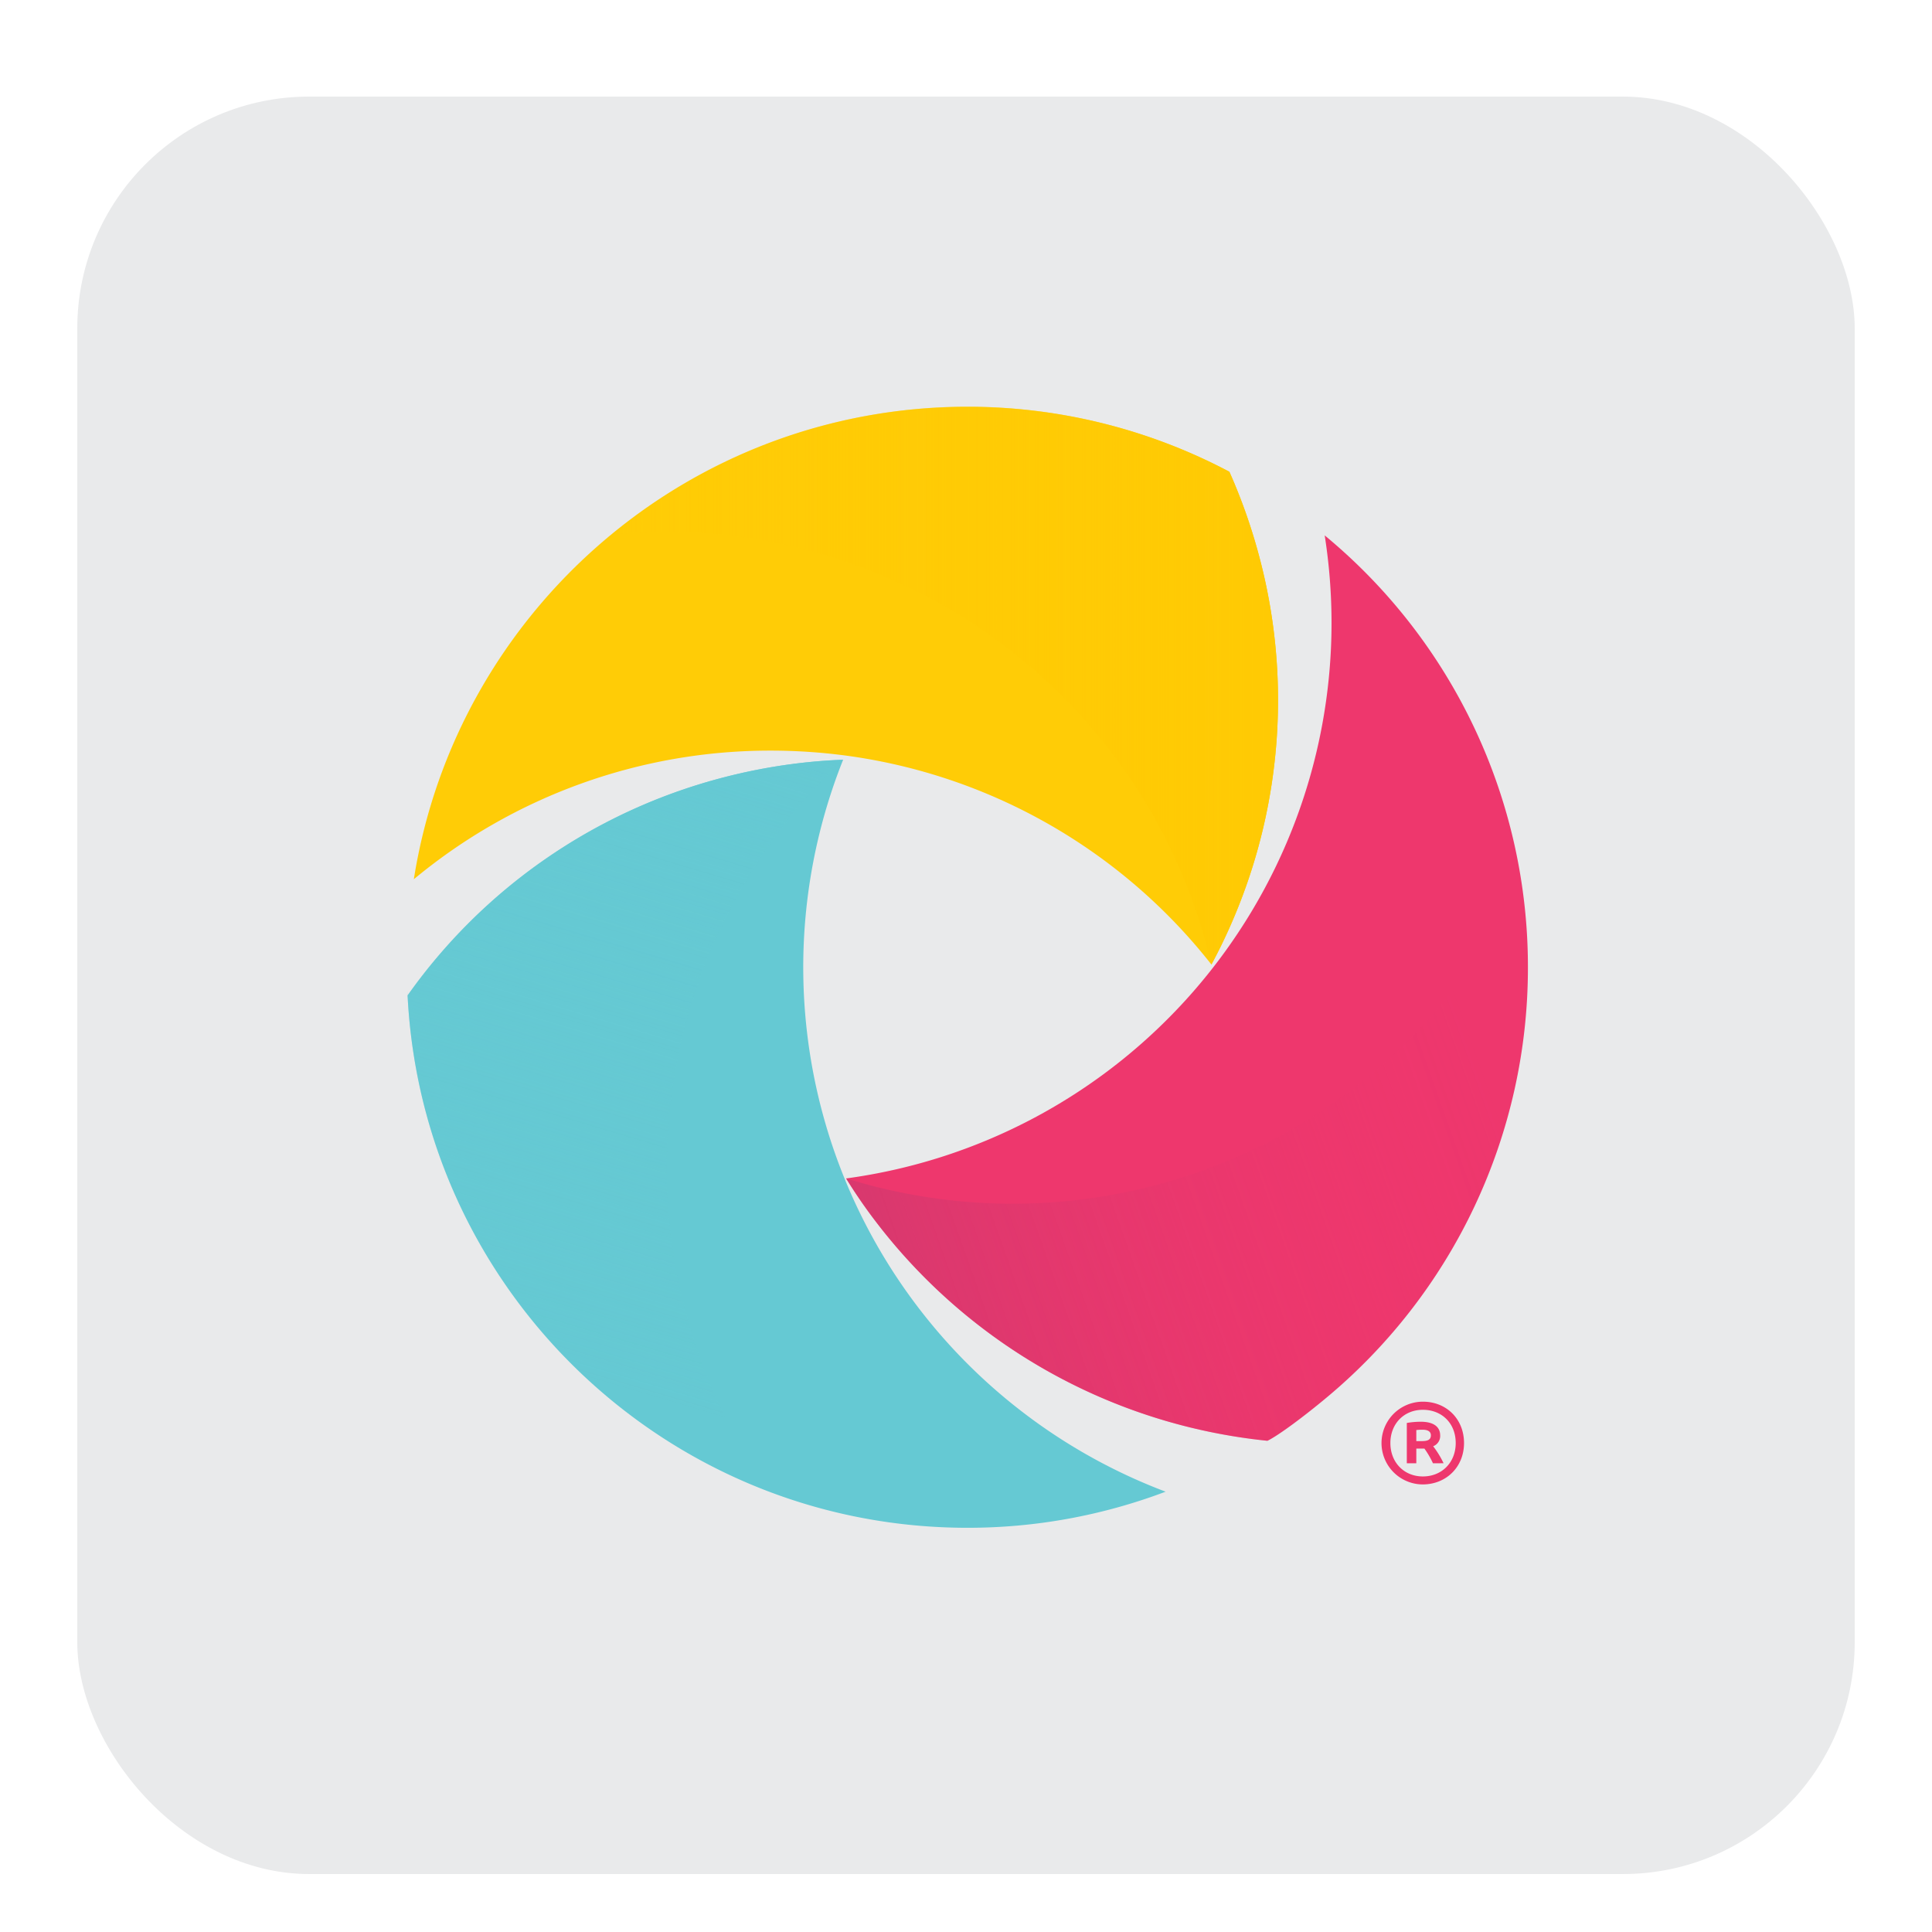 <svg xmlns="http://www.w3.org/2000/svg" xml:space="preserve" id="svg1" width="100" height="100" version="1.1"><defs id="defs1"><linearGradient id="a" x1="11.16" x2="58.94" y1="59.21" y2="56.78" gradientTransform="matrix(1.333 .002 -.002 1.333 -5.425 -5.998)" gradientUnits="userSpaceOnUse"><stop id="stop1" offset=".09" stop-color="#fc801d"/><stop id="stop2" offset=".23" stop-color="#b07f61"/><stop id="stop3" offset=".41" stop-color="#577db3"/><stop id="stop4" offset=".53" stop-color="#1e7ce6"/><stop id="stop5" offset=".59" stop-color="#087cfa"/></linearGradient><linearGradient id="b" x1="89.05" x2="73.12" y1="54.12" y2="6.52" gradientTransform="matrix(1.333 .002 -.002 1.333 -5.425 -5.998)" gradientUnits="userSpaceOnUse"><stop id="stop6" offset="0" stop-color="#fe2857"/><stop id="stop7" offset=".08" stop-color="#cb3979"/><stop id="stop8" offset=".16" stop-color="#9e4997"/><stop id="stop9" offset=".25" stop-color="#7557b2"/><stop id="stop10" offset=".34" stop-color="#5362c8"/><stop id="stop11" offset=".44" stop-color="#386cda"/><stop id="stop12" offset=".54" stop-color="#2373e8"/><stop id="stop13" offset=".66" stop-color="#1478f2"/><stop id="stop14" offset=".79" stop-color="#0b7bf8"/><stop id="stop15" offset="1" stop-color="#087cfa"/></linearGradient><linearGradient id="c" x1="18.72" x2="78.8" y1="26.61" y2="125.99" gradientTransform="matrix(1.333 .002 -.002 1.333 -5.425 -5.998)" gradientUnits="userSpaceOnUse"><stop id="stop16" offset="0" stop-color="#fe2857"/><stop id="stop17" offset=".08" stop-color="#fe295f"/><stop id="stop18" offset=".21" stop-color="#ff2d76"/><stop id="stop19" offset=".3" stop-color="#ff318c"/><stop id="stop20" offset=".38" stop-color="#ea3896"/><stop id="stop21" offset=".55" stop-color="#b248ae"/><stop id="stop22" offset=".79" stop-color="#5a63d6"/><stop id="stop23" offset="1" stop-color="#087cfa"/></linearGradient><linearGradient id="a-0" x1="-765.54" x2="-765.62" y1="328.95" y2="328.76" gradientTransform="matrix(296.296 0 0 -296.296 226890.76 97483.34)" gradientUnits="userSpaceOnUse"><stop id="stop1-1" offset="0" stop-color="#37aee2"/><stop id="stop2-6" offset="1" stop-color="#1e96c8"/></linearGradient><linearGradient id="b-4" x1="-763.08" x2="-763.01" y1="326.91" y2="326.79" gradientTransform="matrix(161.099 0 0 -135.123 122986.81 44224.176)" gradientUnits="userSpaceOnUse"><stop id="stop3-0" offset="0" stop-color="#eff7fc"/><stop id="stop4-6" offset="1" stop-color="#fff"/></linearGradient><linearGradient id="linear-gradient" x1="489.24" x2="112.09" y1="318.86" y2="452.38" gradientUnits="userSpaceOnUse"><stop id="stop1-3" offset="0" stop-color="#ee376d" stop-opacity="0"/><stop id="stop2-9" offset=".14" stop-color="#e9376d" stop-opacity=".06"/><stop id="stop3-8" offset=".37" stop-color="#db386e" stop-opacity=".22"/><stop id="stop4-8" offset=".68" stop-color="#c6396f" stop-opacity=".48"/><stop id="stop5-0" offset="1" stop-color="#ab3b70" stop-opacity=".8"/></linearGradient><linearGradient id="linear-gradient-2" x1="64.19" x2="174.29" y1="428.59" y2="58.47" gradientUnits="userSpaceOnUse"><stop id="stop6-8" offset="0" stop-color="#65c9d3" stop-opacity="0"/><stop id="stop7-7" offset="1" stop-color="#65c9d3"/></linearGradient><linearGradient id="linear-gradient-3" x1="90.92" x2="388.5" y1="124.45" y2="124.45" gradientUnits="userSpaceOnUse"><stop id="stop8-7" offset="0" stop-color="#ffca04" stop-opacity="0"/><stop id="stop9-8" offset=".1" stop-color="#ffca04" stop-opacity=".07"/><stop id="stop10-3" offset=".31" stop-color="#ffca04" stop-opacity=".25"/><stop id="stop11-8" offset=".59" stop-color="#ffca04" stop-opacity=".54"/><stop id="stop12-3" offset=".95" stop-color="#ffca04" stop-opacity=".94"/><stop id="stop13-7" offset="1" stop-color="#ffca04"/></linearGradient><filter id="shadow" width="100" height="100" x="0" y="0" filterUnits="userSpaceOnUse"><feOffset id="feOffset1" dy="1"/><feGaussianBlur id="feGaussianBlur1" stdDeviation="1"/><feColorMatrix id="feColorMatrix1" type="matrix" values="0 0 0 0 0.04 0 0 0 0 0.05 0 0 0 0 0.07 0 0 0 0.05 0"/><feBlend id="feBlend1" in="SourceGraphic"/></filter></defs><g id="layer1" display="inline"><g id="g2" fill="none"><g id="g1" filter="url(#shadow)"><rect id="rect1" width="92" height="92" x="4" y="4" fill="#e9eaeb" fill-opacity="1" stroke="none" stroke-opacity="1" rx="12"/></g></g><g id="artwork" style="isolation:isolate" transform="translate(21.085 21.055) scale(.116)"><path id="path13" fill="#ffcc06" d="M368.77 228q-4.5 10.68-10 20.87a249.74 249.74 0 0 0-163.6-93.3 255.49 255.49 0 0 0-32.94-2.15A248.92 248.92 0 0 0 2.89 210.81C21.75 91.36 125.15 0 249.91 0A249.44 249.44 0 0 1 366.8 29l.07.17a251.47 251.47 0 0 1 13.05 36.94A248.9 248.9 0 0 1 368.77 228Z"/><path id="path14" fill="#65c9d3" d="M338.34 484.09a249.47 249.47 0 0 1-88.43 16.11c-124.86 0-228.3-91.47-247.07-211A251.38 251.38 0 0 1 .1 262.63l.1-.13a248.94 248.94 0 0 1 139.07-96.65 253.62 253.62 0 0 1 32.38-6.44q11.44-1.51 22.79-1.92a250.1 250.1 0 0 0 143.9 326.6z"/><path id="path15" fill="#ee376d" d="M500 250.11a249.5 249.5 0 0 1-90.73 192.72c-9.55 7.92-20.5 16.09-25.5 18.55a251.81 251.81 0 0 1-174.9-98q-7-9.17-13.1-19.06a250.14 250.14 0 0 0 216.6-247.85 253 253 0 0 0-3.05-39.08A249.67 249.67 0 0 1 500 250.11Z" style="mix-blend-mode:multiply"/><path id="path16" fill="url(#linear-gradient)" d="M500 250.12a249.52 249.52 0 0 1-90.73 192.72c-9.55 7.92-20.49 16.07-25.48 18.53a251.86 251.86 0 0 1-174.92-98q-7-9.17-13.09-19.07a250.14 250.14 0 0 0 301-133.08l.22-.22a254.15 254.15 0 0 1 3 39.12z" style="mix-blend-mode:multiply"/><path id="path17" fill="url(#linear-gradient-2)" d="M116.05 327.16a250.91 250.91 0 0 0 45.77 157.1C78.9 453.05 16.94 379.05 2.83 289.17A252 252 0 0 1 0 260.52c.05.66.12 1.34.19 2a250.36 250.36 0 0 1 171.45-103.1q11.45-1.51 22.79-1.92a250.68 250.68 0 0 0-78.38 169.66z" style="mix-blend-mode:multiply"/><path id="path18" fill="url(#linear-gradient-3)" d="M368.77 228q-4.5 10.68-10 20.87A249.81 249.81 0 0 0 250 95.18a255 255 0 0 0-29-15.86A248.62 248.62 0 0 0 90.92 57.05 249.83 249.83 0 0 1 366.8 29l.07.17a252.22 252.22 0 0 1 13.05 36.94A248.91 248.91 0 0 1 368.77 228Z" style="mix-blend-mode:multiply"/><path id="path19" fill="#ee376d" d="M450.2 456.59a21.34 21.34 0 0 1 2.79-.15c2.15 0 3.71.69 3.71 2.49 0 2.1-1.61 2.59-4.15 2.59h-2.35zm12.16 14.8a41.1 41.1 0 0 0-4.64-7.57 4.92 4.92 0 0 0 3.13-4.79c0-3.95-3-6.15-8.69-6.15a37.14 37.14 0 0 0-6.2.54v18h4.24v-6.55h3.62a39.16 39.16 0 0 1 3.81 6.55zm5.42-9c0 8.69-6.2 14.9-14.65 14.9s-14.5-6.3-14.5-14.9c0-8.6 6.06-14.84 14.5-14.84 8.44 0 14.65 6.01 14.65 14.8zm3.71 0c0-10.74-7.86-18.46-18.36-18.46a18.46 18.46 0 0 0 0 36.92c10.36-.04 18.36-7.71 18.36-18.5z"/></g></g></svg>